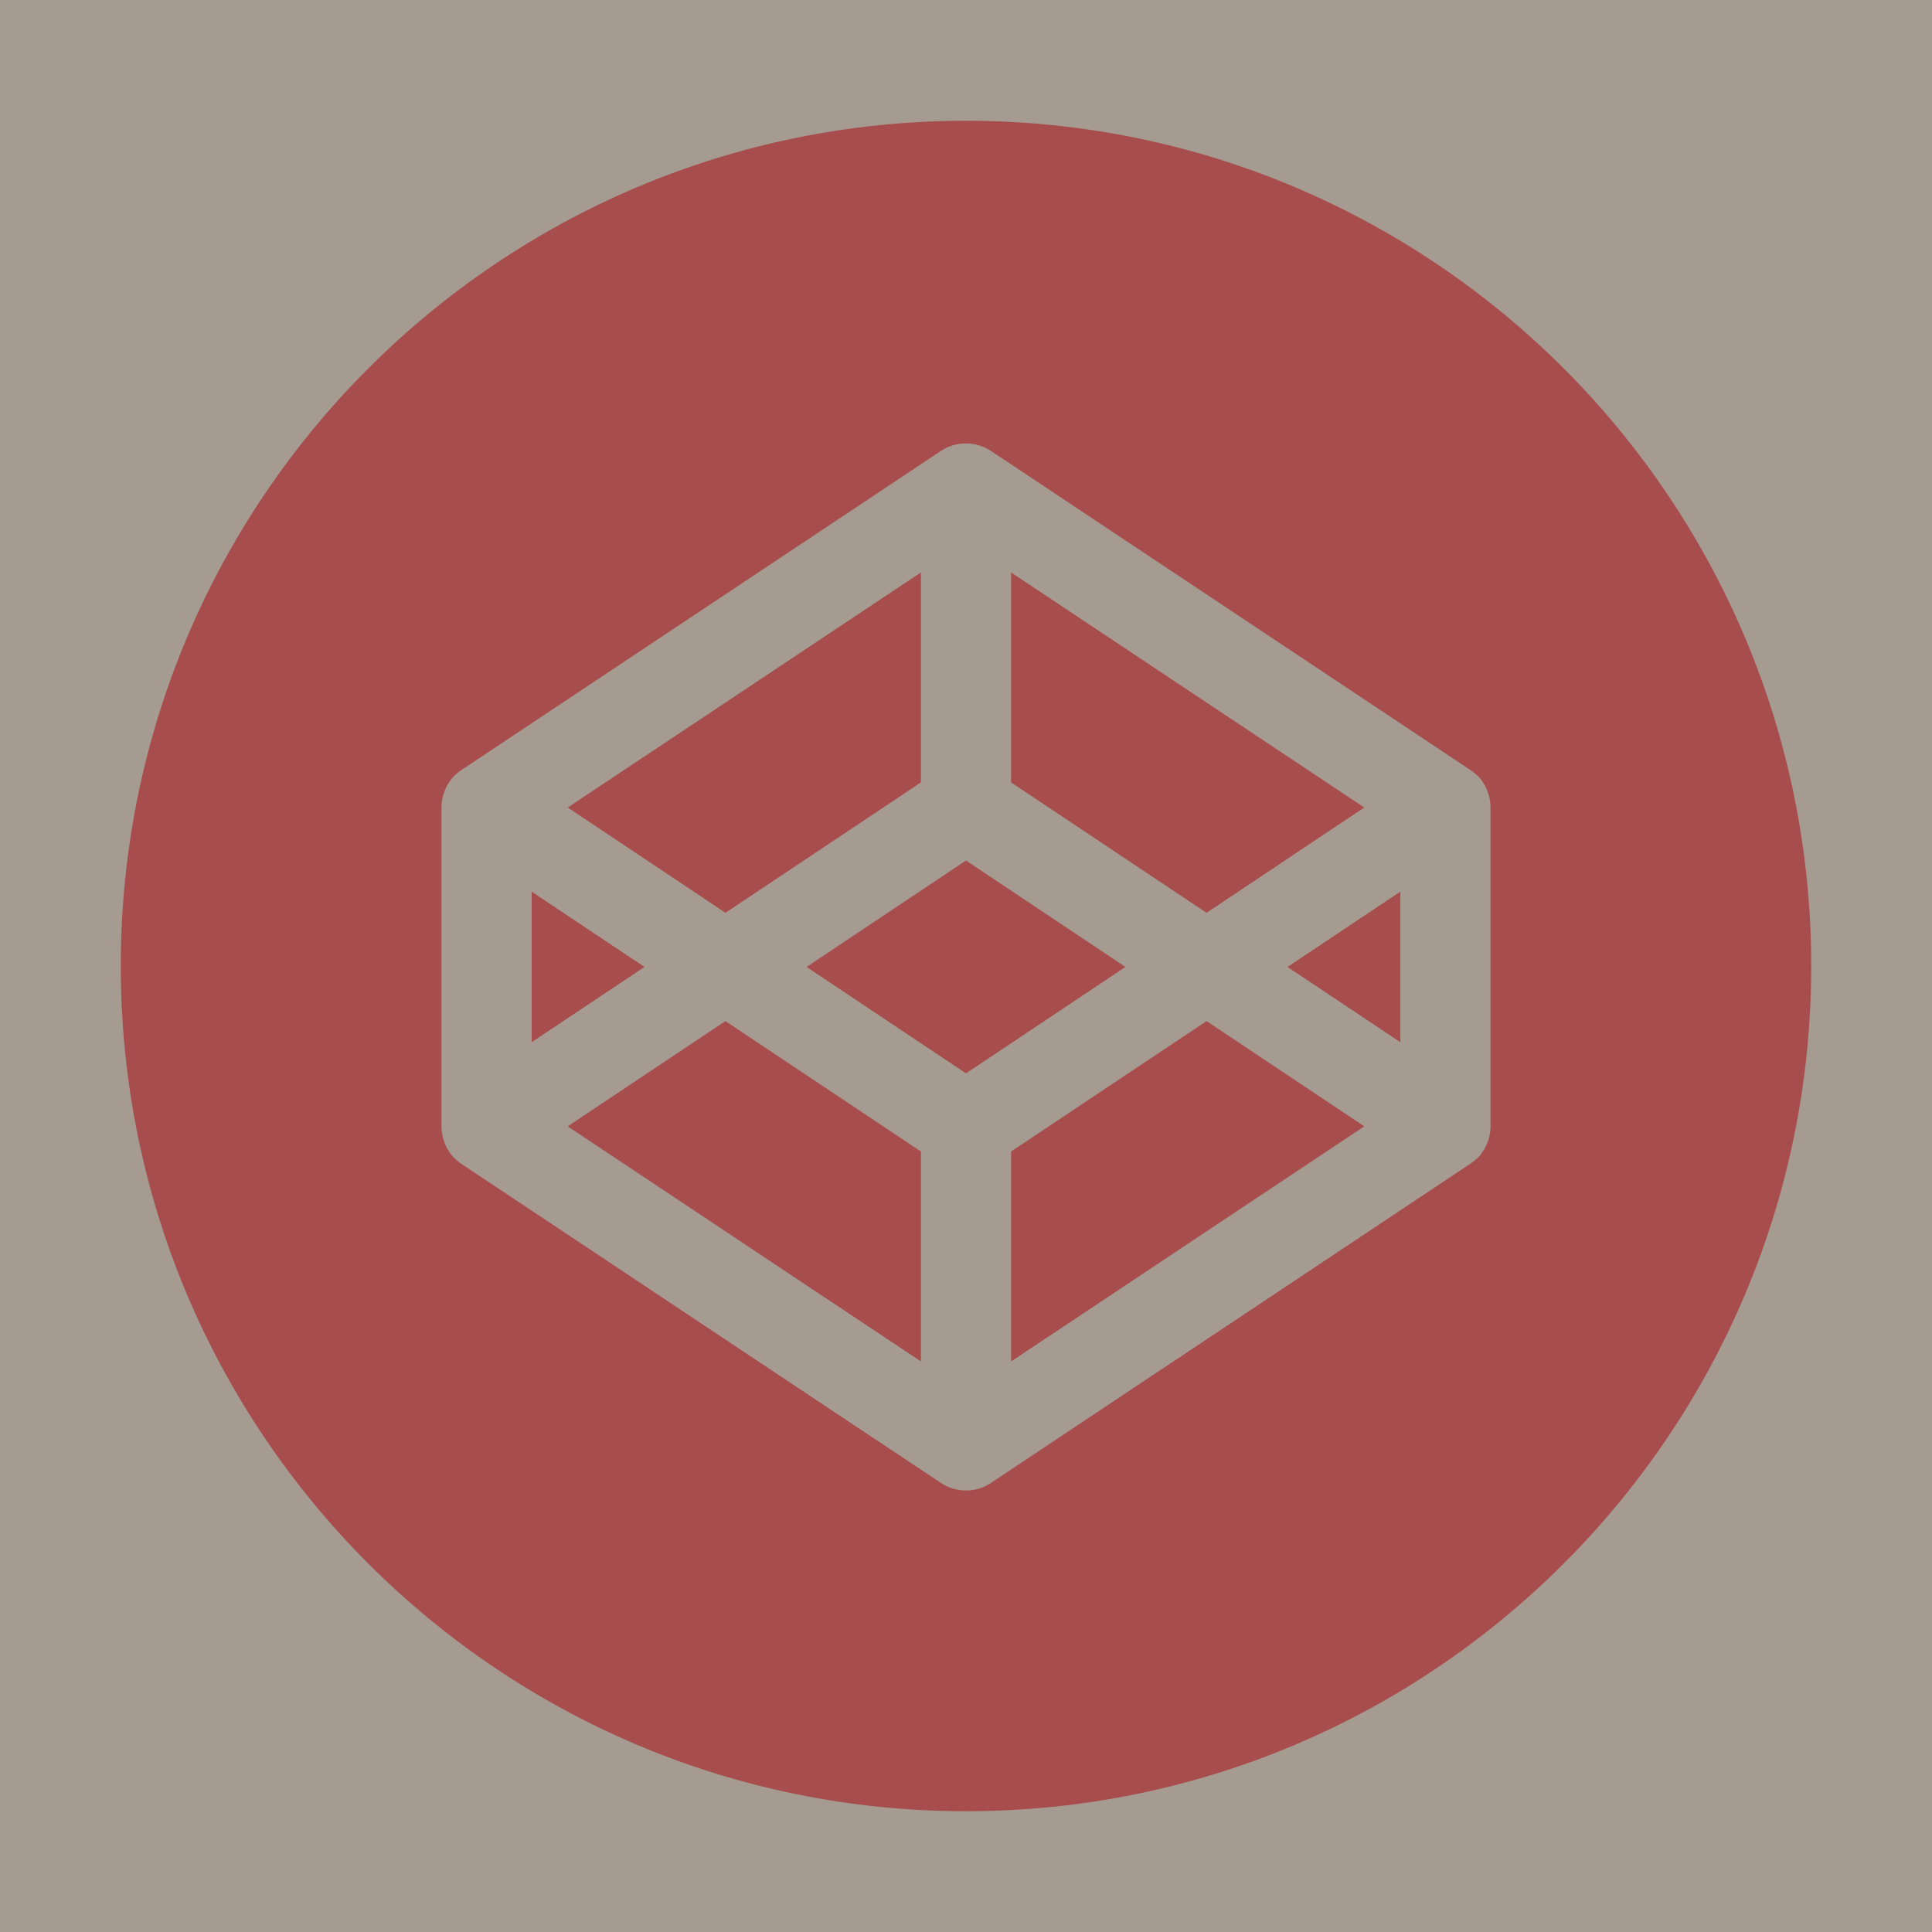 <svg width="47" height="47" viewBox="0 0 47 47" fill="none" xmlns="http://www.w3.org/2000/svg">
<rect width="47" height="47" fill="#A69B90"/>
<path d="M22.403 19.034V13.926L13.811 19.645L17.648 22.206L22.403 19.034ZM34.066 25.354V21.692L31.321 23.523L34.066 25.354ZM23.5 2.938C12.145 2.938 2.938 12.145 2.938 23.5C2.938 34.855 12.145 44.062 23.5 44.062C34.855 44.062 44.062 34.855 44.062 23.5C44.062 12.145 34.855 2.938 23.5 2.938ZM36.26 27.401C36.26 27.452 36.255 27.498 36.251 27.544C36.251 27.562 36.246 27.576 36.241 27.59C36.235 27.64 36.223 27.689 36.205 27.736C36.196 27.764 36.186 27.791 36.177 27.814C36.168 27.833 36.159 27.851 36.154 27.869C36.14 27.892 36.131 27.92 36.117 27.943C36.108 27.961 36.099 27.975 36.085 27.994C36.072 28.016 36.053 28.039 36.039 28.062C36.026 28.081 36.017 28.094 36.003 28.108C35.984 28.127 35.966 28.149 35.948 28.168C35.934 28.182 35.92 28.195 35.902 28.209C35.883 28.227 35.86 28.246 35.837 28.26C35.819 28.273 35.805 28.287 35.787 28.296C35.782 28.301 35.773 28.306 35.769 28.31L24.106 36.076C23.922 36.2 23.711 36.26 23.5 36.26C23.284 36.26 23.073 36.196 22.89 36.076L11.227 28.315C11.222 28.31 11.213 28.306 11.208 28.301L11.158 28.264C11.135 28.246 11.117 28.232 11.098 28.214C11.085 28.2 11.071 28.186 11.052 28.172C11.034 28.154 11.016 28.136 10.997 28.113C10.984 28.099 10.971 28.083 10.96 28.067C10.942 28.044 10.928 28.021 10.915 27.998C10.905 27.98 10.892 27.966 10.883 27.948C10.869 27.925 10.855 27.897 10.846 27.874C10.837 27.856 10.827 27.837 10.823 27.819C10.814 27.791 10.805 27.764 10.795 27.741C10.791 27.723 10.781 27.704 10.777 27.686C10.768 27.654 10.763 27.626 10.759 27.594C10.754 27.58 10.754 27.562 10.749 27.548C10.745 27.502 10.74 27.452 10.74 27.406V19.64C10.74 19.594 10.745 19.544 10.749 19.498C10.754 19.484 10.754 19.465 10.759 19.452C10.765 19.401 10.777 19.352 10.795 19.305C10.805 19.277 10.814 19.25 10.823 19.227C10.832 19.209 10.841 19.19 10.846 19.172C10.855 19.149 10.869 19.121 10.883 19.098C10.892 19.08 10.901 19.066 10.915 19.048C10.942 19.006 10.97 18.97 10.997 18.933C11.016 18.915 11.034 18.892 11.052 18.873C11.066 18.86 11.08 18.846 11.098 18.832C11.117 18.814 11.14 18.795 11.158 18.782C11.176 18.768 11.19 18.754 11.208 18.745C11.213 18.74 11.222 18.736 11.227 18.731L22.89 10.97C23.257 10.726 23.739 10.726 24.106 10.97L35.769 18.731C35.773 18.736 35.782 18.74 35.787 18.745L35.837 18.782L35.902 18.832C35.916 18.846 35.929 18.86 35.948 18.873C35.966 18.892 35.984 18.91 36.003 18.933C36.035 18.97 36.062 19.006 36.085 19.048C36.094 19.066 36.108 19.08 36.117 19.098C36.131 19.121 36.145 19.144 36.154 19.172C36.163 19.19 36.173 19.209 36.177 19.227C36.186 19.254 36.196 19.282 36.205 19.305C36.209 19.323 36.218 19.342 36.223 19.36C36.232 19.392 36.237 19.42 36.241 19.452C36.246 19.465 36.246 19.484 36.251 19.498C36.255 19.544 36.26 19.594 36.26 19.64V27.401ZM24.597 28.012V33.12L33.189 27.401L29.352 24.84L24.597 28.012ZM12.934 21.692V25.354L15.679 23.523L12.934 21.692ZM23.5 20.934L19.622 23.523L23.5 26.112L27.378 23.523L23.5 20.934ZM33.189 19.645L24.597 13.926V19.034L29.352 22.206L33.189 19.645ZM17.648 24.84L13.811 27.401L22.403 33.12V28.012L17.648 24.84Z" fill="#A74D4D"/>
</svg>
